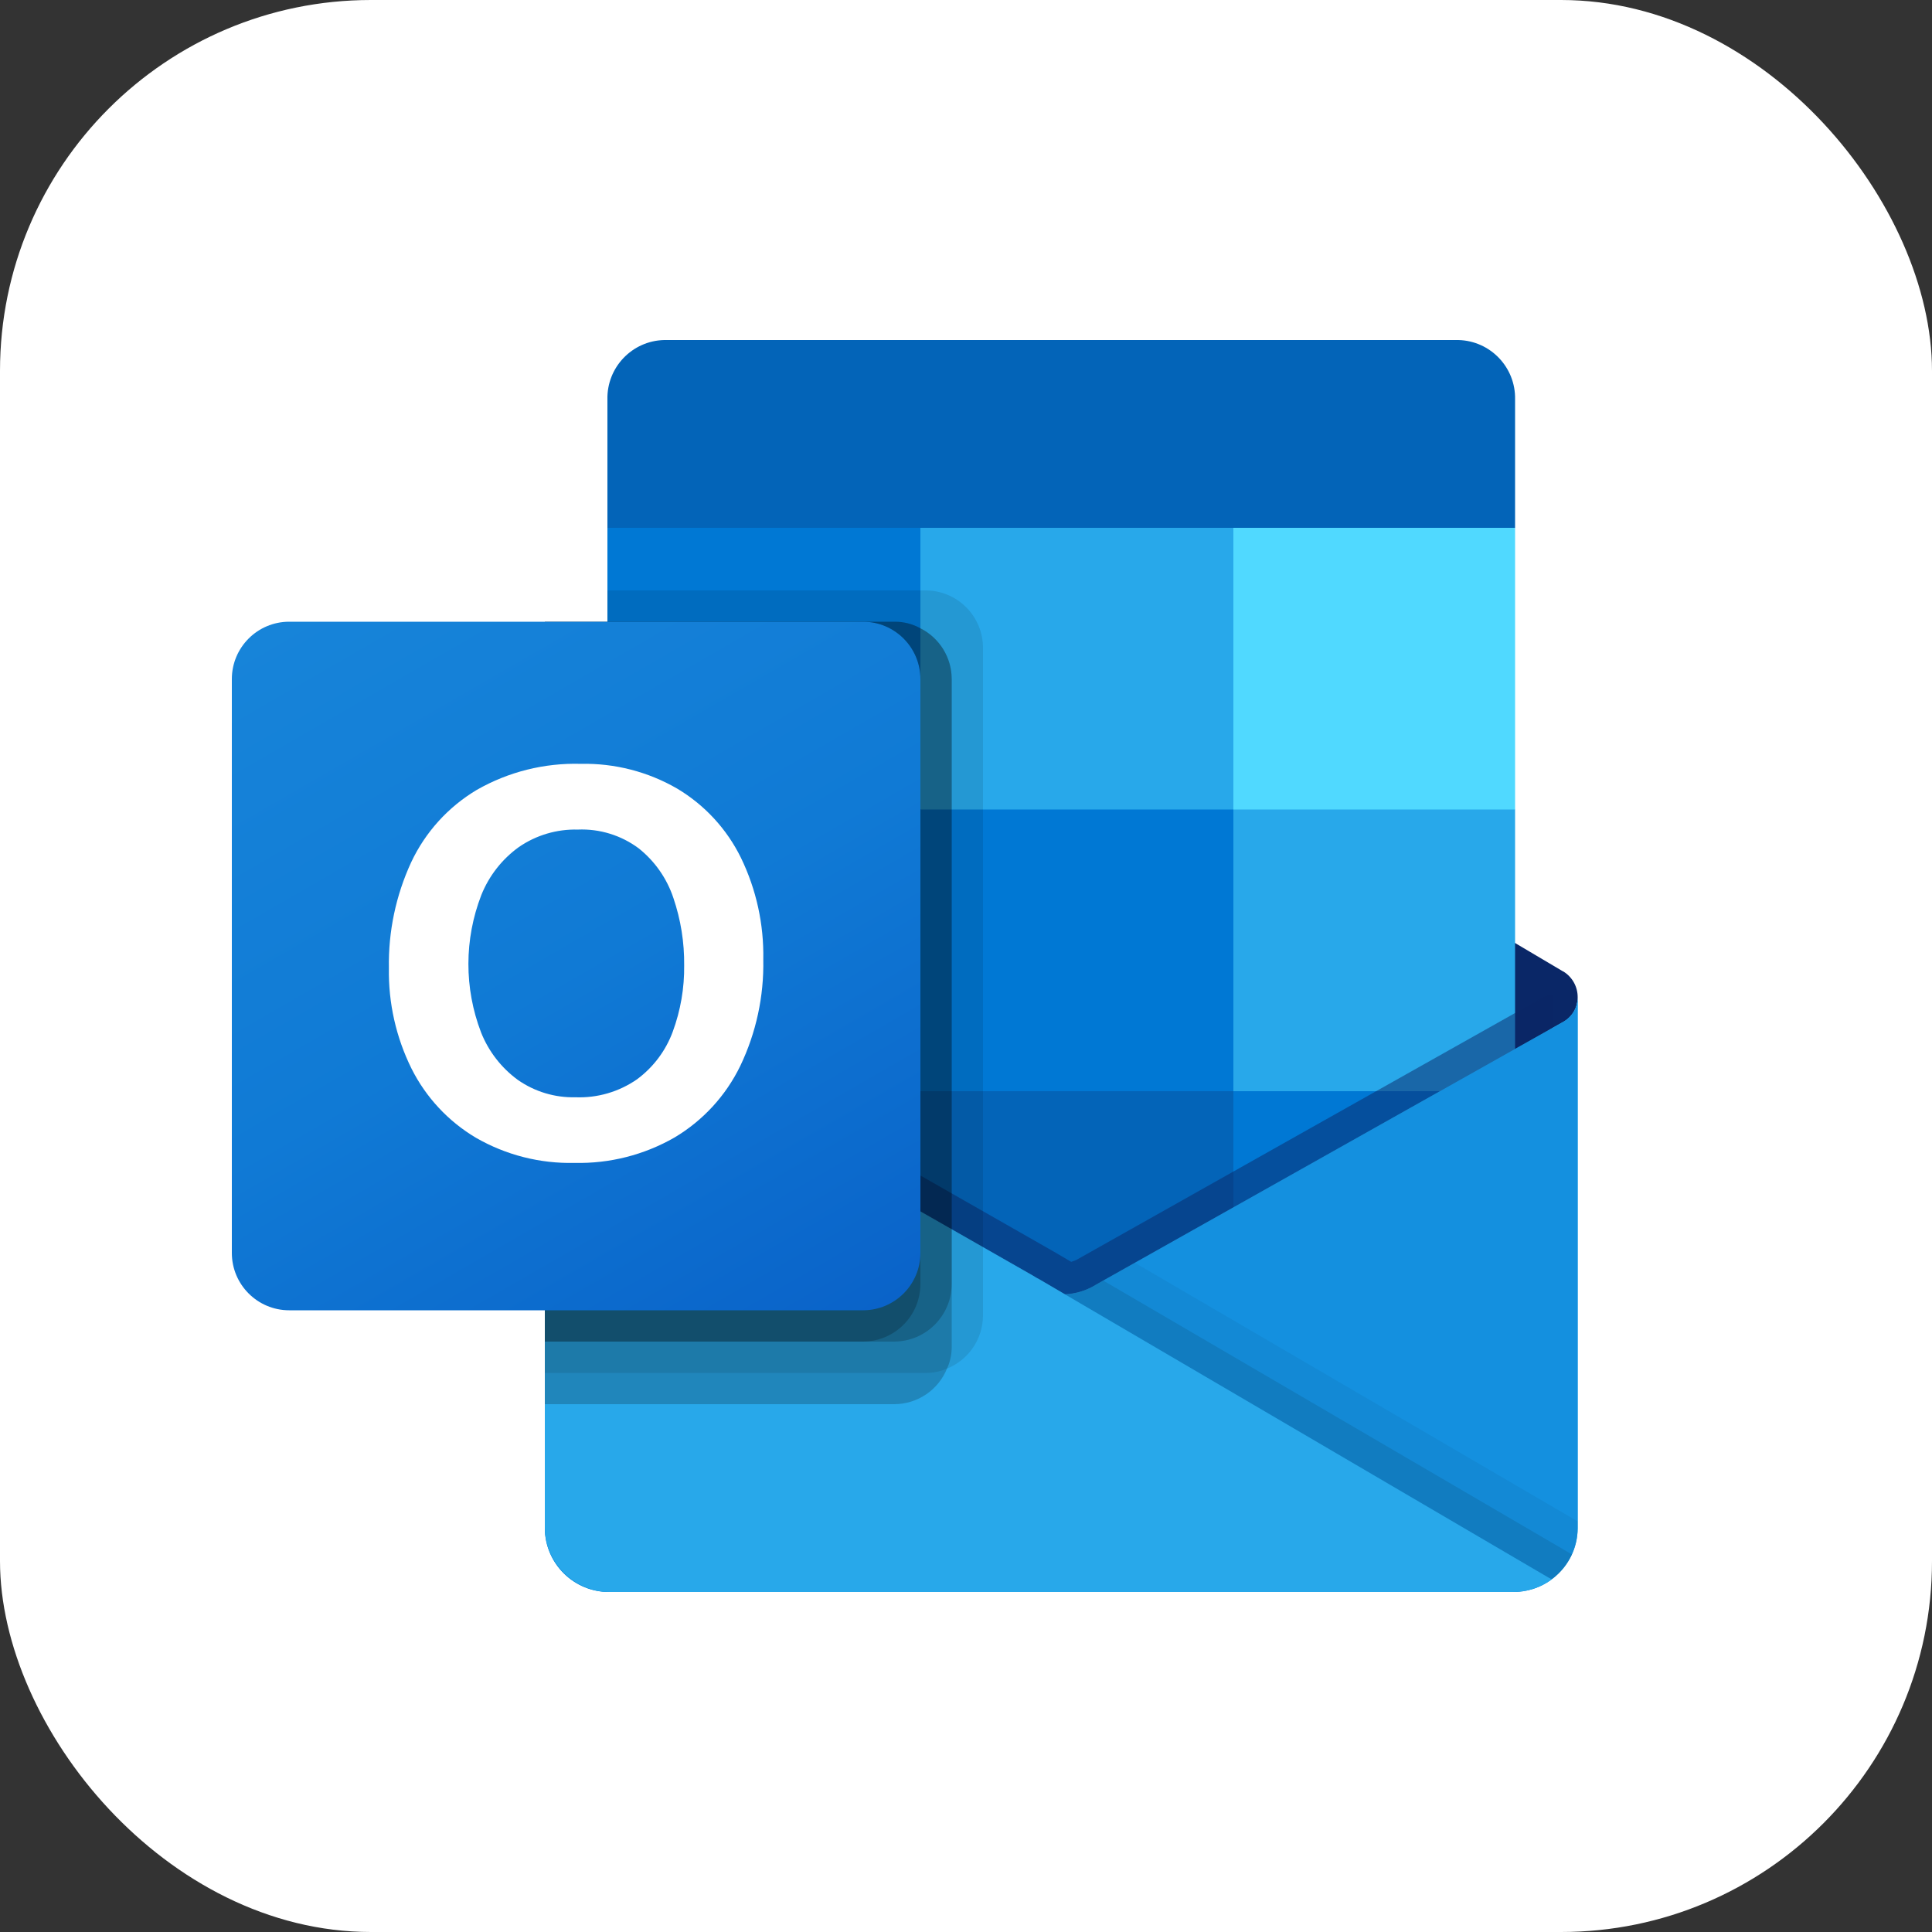 <svg width="250" height="250" viewBox="0 0 250 250" fill="none" xmlns="http://www.w3.org/2000/svg">
<rect x="0" y="0" width="250" height="250" fill="#333333" stroke="none"/>
<rect width="250" height="250" rx="48" fill="white"/>
<g clip-path="url(#clip0_3_216)">
<path d="M204.15 129.05C204.159 127.688 203.456 126.421 202.295 125.709H202.275L202.202 125.668L141.857 89.947C141.596 89.771 141.326 89.61 141.047 89.465C138.717 88.263 135.949 88.263 133.619 89.465C133.34 89.61 133.07 89.771 132.809 89.947L72.464 125.668L72.391 125.709C70.547 126.856 69.982 129.281 71.129 131.125C71.466 131.668 71.932 132.121 72.484 132.444L132.829 168.165C133.091 168.339 133.361 168.5 133.639 168.647C135.969 169.849 138.737 169.849 141.067 168.647C141.345 168.5 141.616 168.339 141.877 168.165L202.222 132.444C203.428 131.741 204.164 130.445 204.15 129.05Z" fill="#0A2767"/>
<path d="M79.499 105.2H119.1V141.5H79.499V105.2ZM196.05 68.3V51.695C196.145 47.543 192.859 44.099 188.707 44H85.943C81.791 44.099 78.505 47.543 78.6 51.695V68.3L139.35 84.5L196.05 68.3Z" fill="#0364B8"/>
<path d="M78.6 68.3H119.1V104.75H78.6V68.3Z" fill="#0078D4"/>
<path d="M159.6 68.3H119.1V104.75L159.6 141.2H196.05V104.75L159.6 68.3Z" fill="#28A8EA"/>
<path d="M119.1 104.75H159.6V141.2H119.1V104.75Z" fill="#0078D4"/>
<path d="M119.1 141.2H159.6V177.65H119.1V141.2Z" fill="#0364B8"/>
<path d="M79.499 141.5H119.1V174.499H79.499V141.5Z" fill="#14447D"/>
<path d="M159.6 141.2H196.05V177.65H159.6V141.2Z" fill="#0078D4"/>
<path d="M202.295 132.221L202.218 132.262L141.873 166.201C141.61 166.363 141.342 166.516 141.063 166.654C140.038 167.142 138.925 167.418 137.791 167.464L134.494 165.536C134.215 165.397 133.945 165.241 133.684 165.071L72.529 130.168H72.501L70.5 129.05V197.754C70.531 202.338 74.271 206.029 78.855 206H195.924C195.993 206 196.054 205.967 196.127 205.967C197.095 205.906 198.049 205.706 198.962 205.376C199.356 205.209 199.736 205.011 200.1 204.785C200.371 204.631 200.837 204.295 200.837 204.295C202.912 202.76 204.14 200.335 204.15 197.754V129.05C204.148 130.364 203.44 131.576 202.295 132.221Z" fill="url(#paint0_linear_3_216)"/>
<path opacity="0.5" d="M200.91 128.779V132.991L137.811 176.435L72.484 130.196C72.484 130.174 72.466 130.156 72.444 130.156L66.45 126.551V123.514L68.921 123.473L74.145 126.47L74.266 126.511L74.712 126.794C74.712 126.794 136.11 161.827 136.272 161.908L138.621 163.284C138.823 163.203 139.026 163.123 139.269 163.041C139.39 162.96 200.221 128.738 200.221 128.738L200.91 128.779Z" fill="#0A2767"/>
<path d="M202.295 132.221L202.218 132.266L141.873 166.205C141.61 166.367 141.343 166.52 141.063 166.658C138.719 167.803 135.979 167.803 133.635 166.658C133.358 166.521 133.087 166.369 132.825 166.205L72.481 132.266L72.408 132.221C71.243 131.589 70.512 130.375 70.5 129.05V197.754C70.529 202.337 74.268 206.029 78.851 206C78.851 206 78.851 206 78.851 206H195.799C200.382 206.029 204.121 202.337 204.15 197.754C204.15 197.754 204.15 197.754 204.15 197.754V129.05C204.148 130.364 203.44 131.576 202.295 132.221Z" fill="#1490DF"/>
<path opacity="0.1" d="M142.752 165.702L141.849 166.209C141.587 166.375 141.317 166.528 141.039 166.666C140.044 167.155 138.962 167.441 137.855 167.509L160.815 194.66L200.865 204.311C201.963 203.482 202.836 202.392 203.405 201.14L142.752 165.702Z" fill="black"/>
<path opacity="0.05" d="M146.842 163.402L141.849 166.209C141.587 166.375 141.317 166.528 141.039 166.666C140.044 167.155 138.962 167.441 137.855 167.509L148.612 197.167L200.877 204.299C202.936 202.753 204.149 200.329 204.15 197.754V196.867L146.842 163.402Z" fill="black"/>
<path d="M78.965 206H195.787C197.584 206.009 199.337 205.441 200.788 204.38L134.49 165.544C134.211 165.405 133.941 165.249 133.68 165.079L72.525 130.176H72.497L70.5 129.05V197.519C70.496 202.198 74.285 205.995 78.965 206V206Z" fill="#28A8EA"/>
<path opacity="0.1" d="M127.2 83.824V170.21C127.193 173.239 125.351 175.961 122.542 177.095C121.672 177.469 120.735 177.662 119.788 177.662H70.5V80.45H78.6V76.4H119.788C123.88 76.415 127.191 79.732 127.2 83.824Z" fill="black"/>
<path opacity="0.2" d="M123.15 87.874V174.26C123.16 175.238 122.953 176.207 122.542 177.095C121.418 179.867 118.73 181.686 115.738 181.7H70.5V80.45H115.738C116.914 80.438 118.072 80.731 119.1 81.301C121.583 82.551 123.149 85.094 123.15 87.874Z" fill="black"/>
<path opacity="0.2" d="M123.15 87.874V166.16C123.13 170.25 119.828 173.565 115.739 173.6H70.5V80.45H115.738C116.914 80.438 118.072 80.731 119.1 81.301C121.583 82.551 123.149 85.094 123.15 87.874Z" fill="black"/>
<path opacity="0.2" d="M119.1 87.874V166.16C119.096 170.256 115.784 173.58 111.688 173.6H70.5V80.45H111.688C115.784 80.452 119.102 83.774 119.1 87.87C119.1 87.871 119.1 87.872 119.1 87.874Z" fill="black"/>
<path d="M37.424 80.45H111.676C115.776 80.45 119.1 83.774 119.1 87.874V162.126C119.1 166.226 115.776 169.55 111.676 169.55H37.424C33.324 169.55 30 166.226 30 162.126V87.874C30 83.774 33.324 80.45 37.424 80.45Z" fill="url(#paint1_linear_3_216)"/>
<path d="M53.202 111.586C55.032 107.688 57.985 104.426 61.683 102.219C65.778 99.874 70.441 98.706 75.157 98.841C79.529 98.746 83.843 99.854 87.627 102.045C91.186 104.167 94.052 107.276 95.877 110.995C97.865 115.093 98.856 119.603 98.769 124.158C98.865 128.917 97.846 133.633 95.792 137.927C93.923 141.78 90.966 145 87.287 147.19C83.357 149.447 78.883 150.584 74.352 150.478C69.887 150.586 65.478 149.465 61.606 147.238C58.017 145.114 55.115 142.001 53.247 138.272C51.247 134.233 50.245 129.773 50.323 125.267C50.24 120.548 51.224 115.871 53.202 111.586ZM62.242 133.578C63.218 136.042 64.872 138.18 67.013 139.742C69.194 141.266 71.805 142.052 74.465 141.986C77.297 142.098 80.09 141.284 82.419 139.669C84.533 138.112 86.144 135.968 87.052 133.505C88.068 130.754 88.569 127.839 88.531 124.907C88.562 121.946 88.091 119.002 87.137 116.199C86.295 113.669 84.736 111.437 82.65 109.776C80.379 108.084 77.594 107.226 74.765 107.346C72.047 107.276 69.377 108.068 67.138 109.61C64.961 111.179 63.276 113.335 62.279 115.827C60.067 121.538 60.055 127.867 62.246 133.586L62.242 133.578Z" fill="white"/>
<path d="M159.6 68.3H196.05V104.75H159.6V68.3Z" fill="#50D9FF"/>
</g>
<defs>
<linearGradient id="paint0_linear_3_216" x1="137.325" y1="129.05" x2="137.325" y2="206" gradientUnits="userSpaceOnUse">
<stop stop-color="#35B8F1"/>
<stop offset="1" stop-color="#28A8EA"/>
</linearGradient>
<linearGradient id="paint1_linear_3_216" x1="45.478" y1="74.649" x2="103.621" y2="175.351" gradientUnits="userSpaceOnUse">
<stop stop-color="#1784D9"/>
<stop offset="0.5" stop-color="#107AD5"/>
<stop offset="1" stop-color="#0A63C9"/>
</linearGradient>
<clipPath id="clip0_3_216">
<rect width="174.15" height="162" fill="white" transform="translate(30 44)"/>
</clipPath>
</defs>
</svg>
